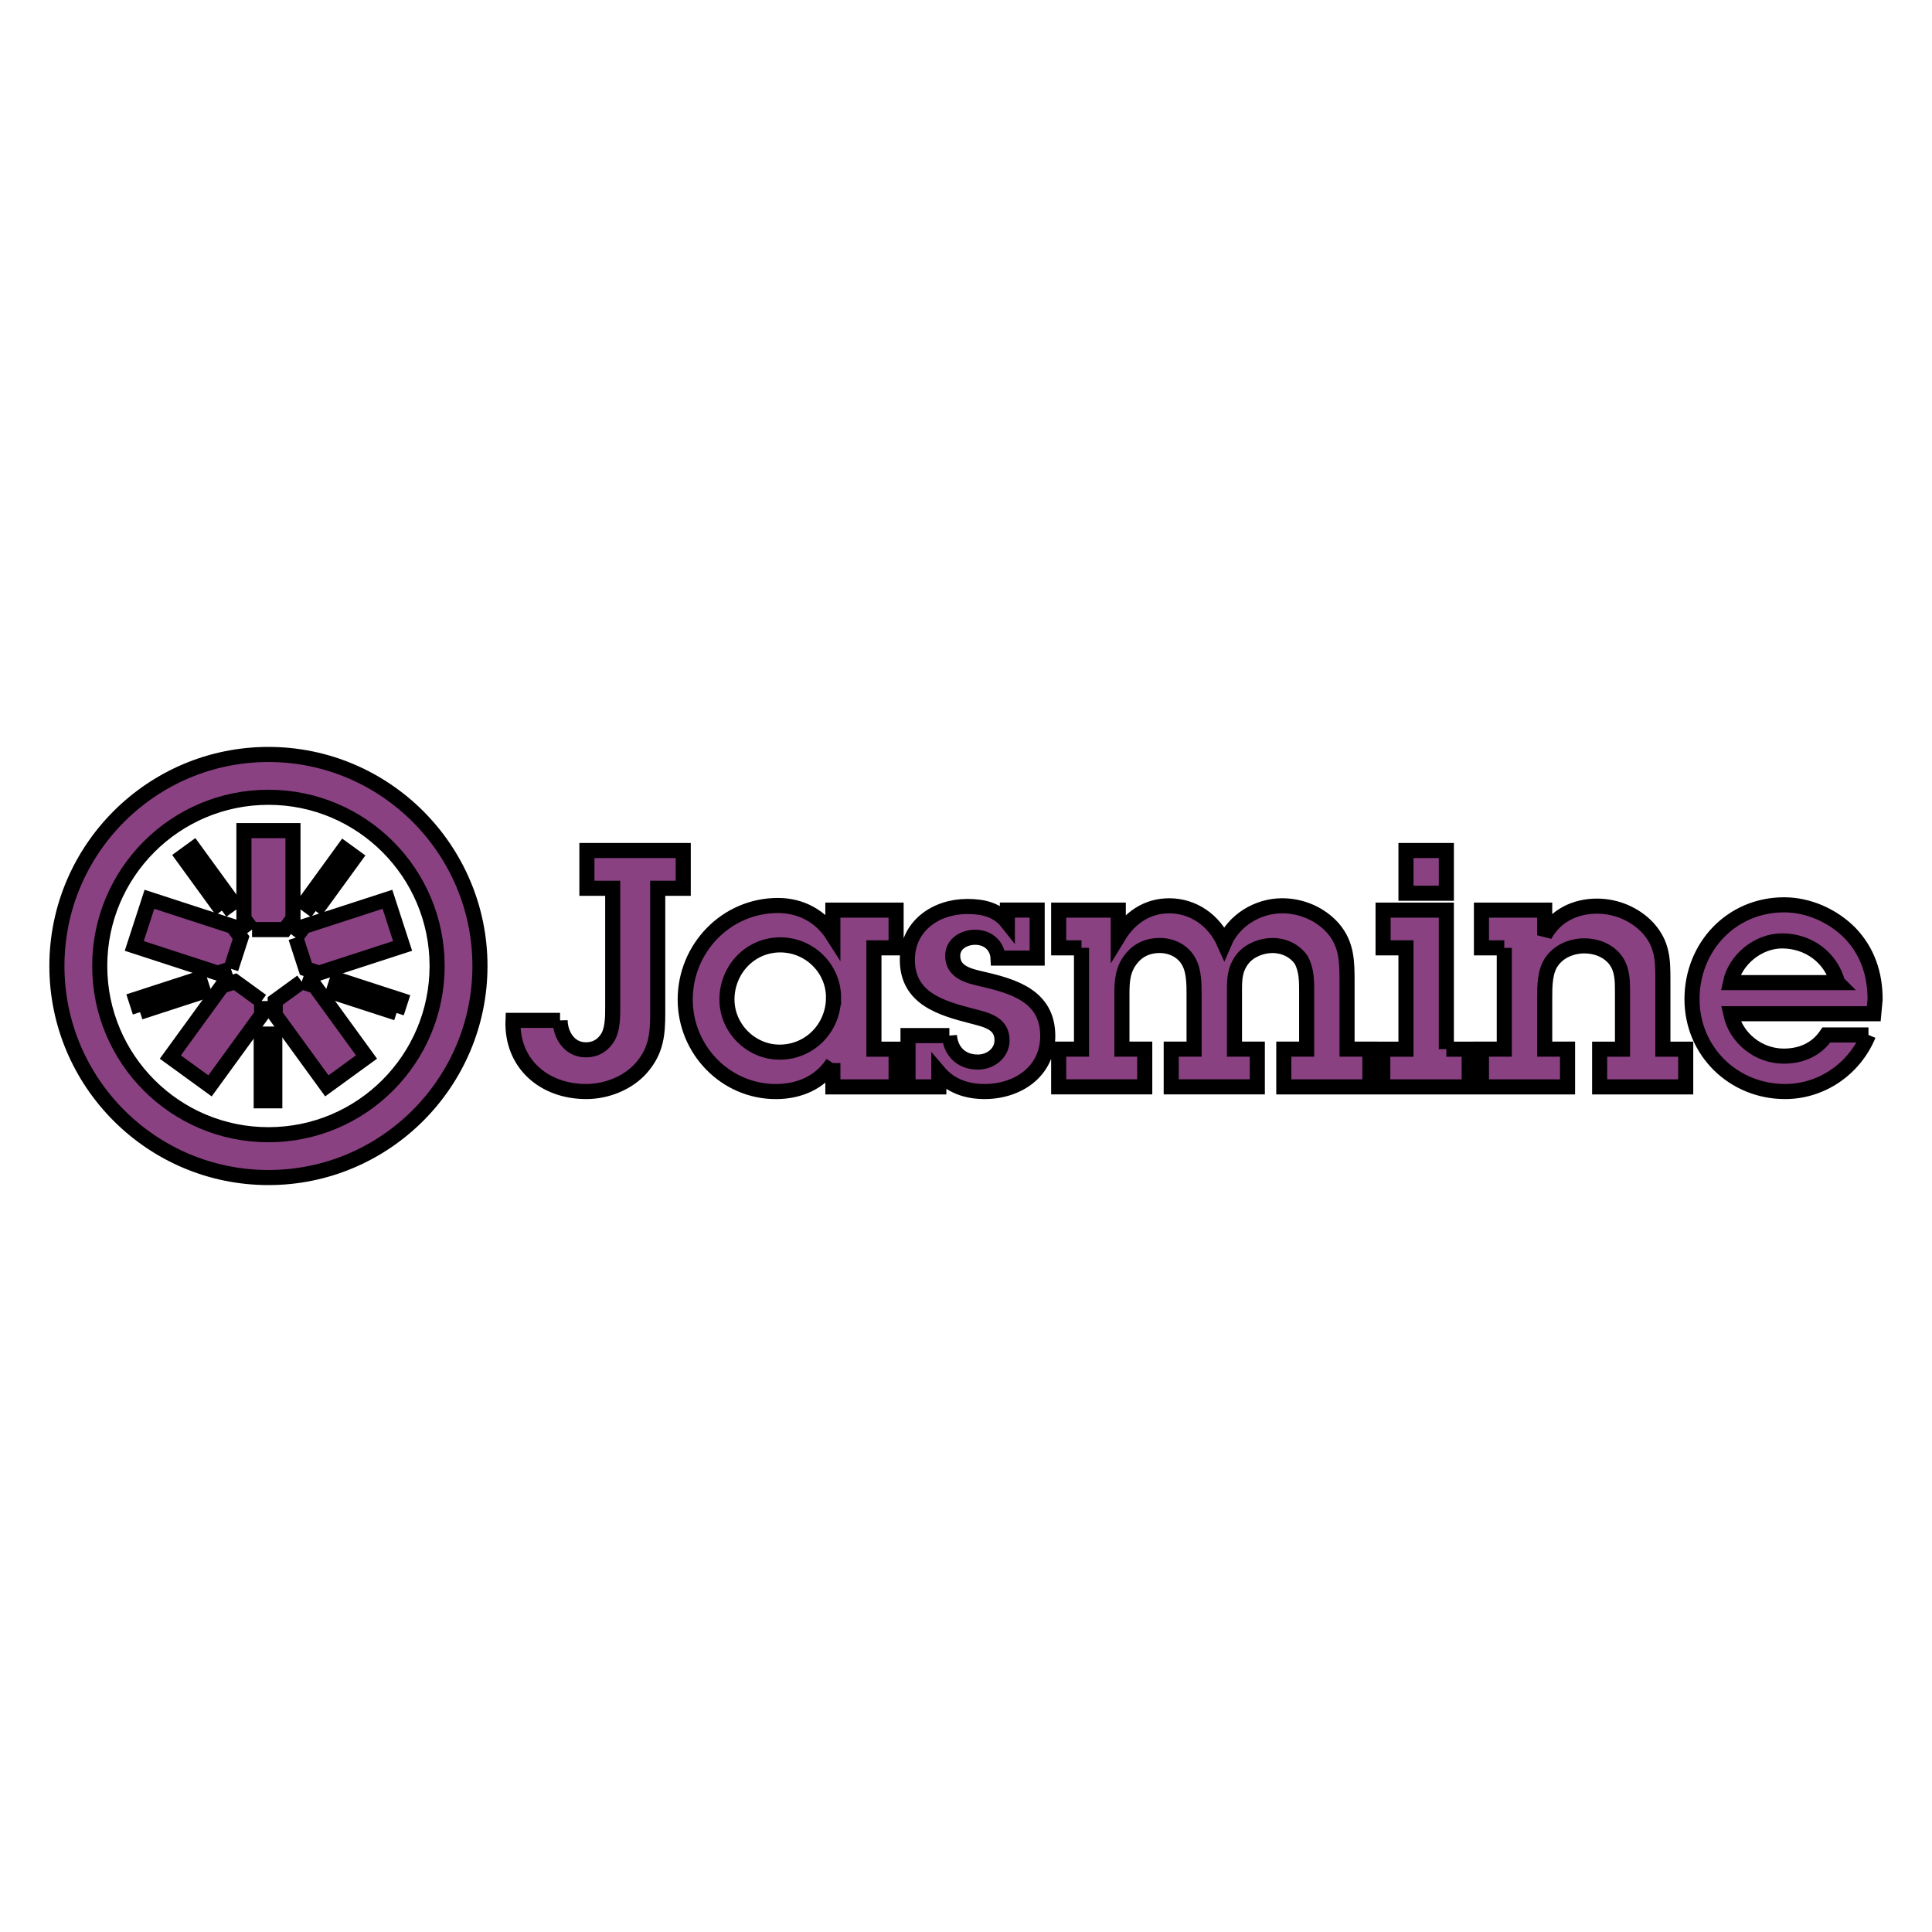 <svg width="128" height="128" xmlns="http://www.w3.org/2000/svg"><path fill="none" d="M-1-1h130v130H-1z"/><g><g stroke="null" fill="#8a4182" fill-rule="nonzero"><path d="M37.106 67.602c.022.965.614 1.952 1.71 1.952.66 0 1.142-.307 1.47-.855.308-.55.308-1.36.308-1.976V58.85h-1.71v-2.5h6.382v2.5h-1.69v8.247c0 1.404-.087 2.5-1.074 3.64-.877 1.01-2.303 1.58-3.663 1.58-2.81 0-4.96-1.864-4.85-4.715h3.116M55.224 66.088c0-1.93-1.6-3.488-3.532-3.488-1.996 0-3.53 1.646-3.53 3.62 0 1.908 1.6 3.488 3.487 3.488 2.016 0 3.574-1.624 3.574-3.62zm-.044 4.343c-.855 1.295-2.237 1.888-3.773 1.888-3.356 0-6.01-2.786-6.01-6.098 0-3.4 2.72-6.23 6.142-6.23 1.512 0 2.83.702 3.64 1.974v-1.667h4.19v2.5H57.9v6.713h1.47v2.5h-4.19v-1.58M62.9 68.61c.09 1.054.79 1.755 1.888 1.755.81 0 1.6-.57 1.6-1.447 0-1.163-1.096-1.36-1.995-1.6-2.04-.528-4.278-1.164-4.278-3.73 0-2.238 1.887-3.532 3.97-3.532 1.053 0 1.996.22 2.655 1.053v-.813h1.974v3.18h-2.59c-.043-.833-.68-1.38-1.512-1.38-.724 0-1.492.416-1.492 1.227 0 1.097 1.075 1.338 1.93 1.536 2.106.482 4.366 1.14 4.366 3.773 0 2.37-1.996 3.685-4.19 3.685-1.185 0-2.26-.373-3.027-1.272v.965h-2.04v-3.4h2.74M71.653 62.798H70.14v-2.5h3.948v1.754c.746-1.228 1.886-2.04 3.378-2.04 1.623 0 2.983.987 3.64 2.457.637-1.493 2.216-2.458 3.84-2.458 1.272 0 2.522.527 3.377 1.492.922 1.075.922 2.237.922 3.575v4.43h1.513v2.5h-5.703v-2.5h1.514v-3.773c0-.768 0-1.447-.352-2.128-.44-.636-1.163-.966-1.908-.966-.724 0-1.514.308-1.975.878-.548.702-.548 1.36-.548 2.215v3.773H83.3v2.5h-5.703v-2.5h1.514v-3.597c0-.702 0-1.58-.35-2.194-.373-.703-1.14-1.076-1.93-1.076-.746 0-1.382.264-1.865.856-.592.724-.636 1.49-.636 2.39v3.62h1.512v2.5H70.14v-2.5h1.513v-6.712M95.825 59.18H93.15v-2.83h2.675v2.83zm0 10.33h1.513v2.5h-5.725v-2.5h1.536v-6.712h-1.515v-2.5h4.19v9.212M99.663 62.798H98.15v-2.5h4.19v1.666c.7-1.294 2.017-1.93 3.465-1.93 1.272 0 2.522.527 3.378 1.448.965 1.075.987 2.106.987 3.444v4.584h1.513v2.5h-5.702v-2.5h1.514v-3.795c0-.724 0-1.47-.46-2.106-.483-.636-1.273-.943-2.063-.943-.81 0-1.644.33-2.126.986-.505.658-.505 1.667-.505 2.457v3.4h1.513v2.5H98.15v-2.5h1.513v-6.712M121.75 65.1c-.46-1.688-1.95-2.763-3.684-2.763-1.58 0-3.093 1.23-3.422 2.764h7.107zm2.04 3.467c-.92 2.237-3.09 3.75-5.526 3.75-3.422 0-6.164-2.675-6.164-6.12 0-3.465 2.61-6.25 6.098-6.25 1.623 0 3.246.723 4.387 1.886 1.163 1.228 1.645 2.72 1.645 4.387l-.088.943h-9.476c.35 1.623 1.843 2.808 3.51 2.808 1.163 0 2.17-.438 2.83-1.403h2.785M16.7 61.59h2.17l.54-.74v-5.817h-3.25v5.816l.54.74M15.3 64.185l.67-2.064-.54-.742L9.9 59.58l-1.005 3.09 5.532 1.8.872-.285M17.334 66.318l-1.756-1.277-.873.285-3.42 4.706 2.63 1.91 3.42-4.705v-.917M19.99 65.04l-1.756 1.277v.918l3.42 4.705 2.628-1.91-3.42-4.705-.87-.284M19.598 62.12l.67 2.065.873.283 5.533-1.797-1.004-3.09-5.533 1.798-.54.742"/><path d="M17.785 49.985c-7.728 0-14.015 6.286-14.015 14.013 0 7.73 6.287 14.017 14.015 14.017 7.727 0 14.013-6.288 14.013-14.017 0-7.727-6.286-14.013-14.013-14.013zm0 2.837c6.17 0 11.175 5.003 11.175 11.176 0 6.174-5.004 11.18-11.175 11.18-6.174 0-11.178-5.006-11.178-11.18 0-6.173 5.004-11.176 11.178-11.176"/><path d="M26.273 67.113l-4.205-1.367.278-.856 4.205 1.366-.277.857M20.91 60.362l-.728-.53 2.598-3.576.73.53-2.6 3.576M14.703 60.33l-2.598-3.577.728-.53 2.6 3.577-.73.53M9.278 67.06L9 66.2l4.204-1.365.278.856-4.204 1.366M17.306 72.932h.9v-4.42h-.9v4.42z"/></g></g></svg>